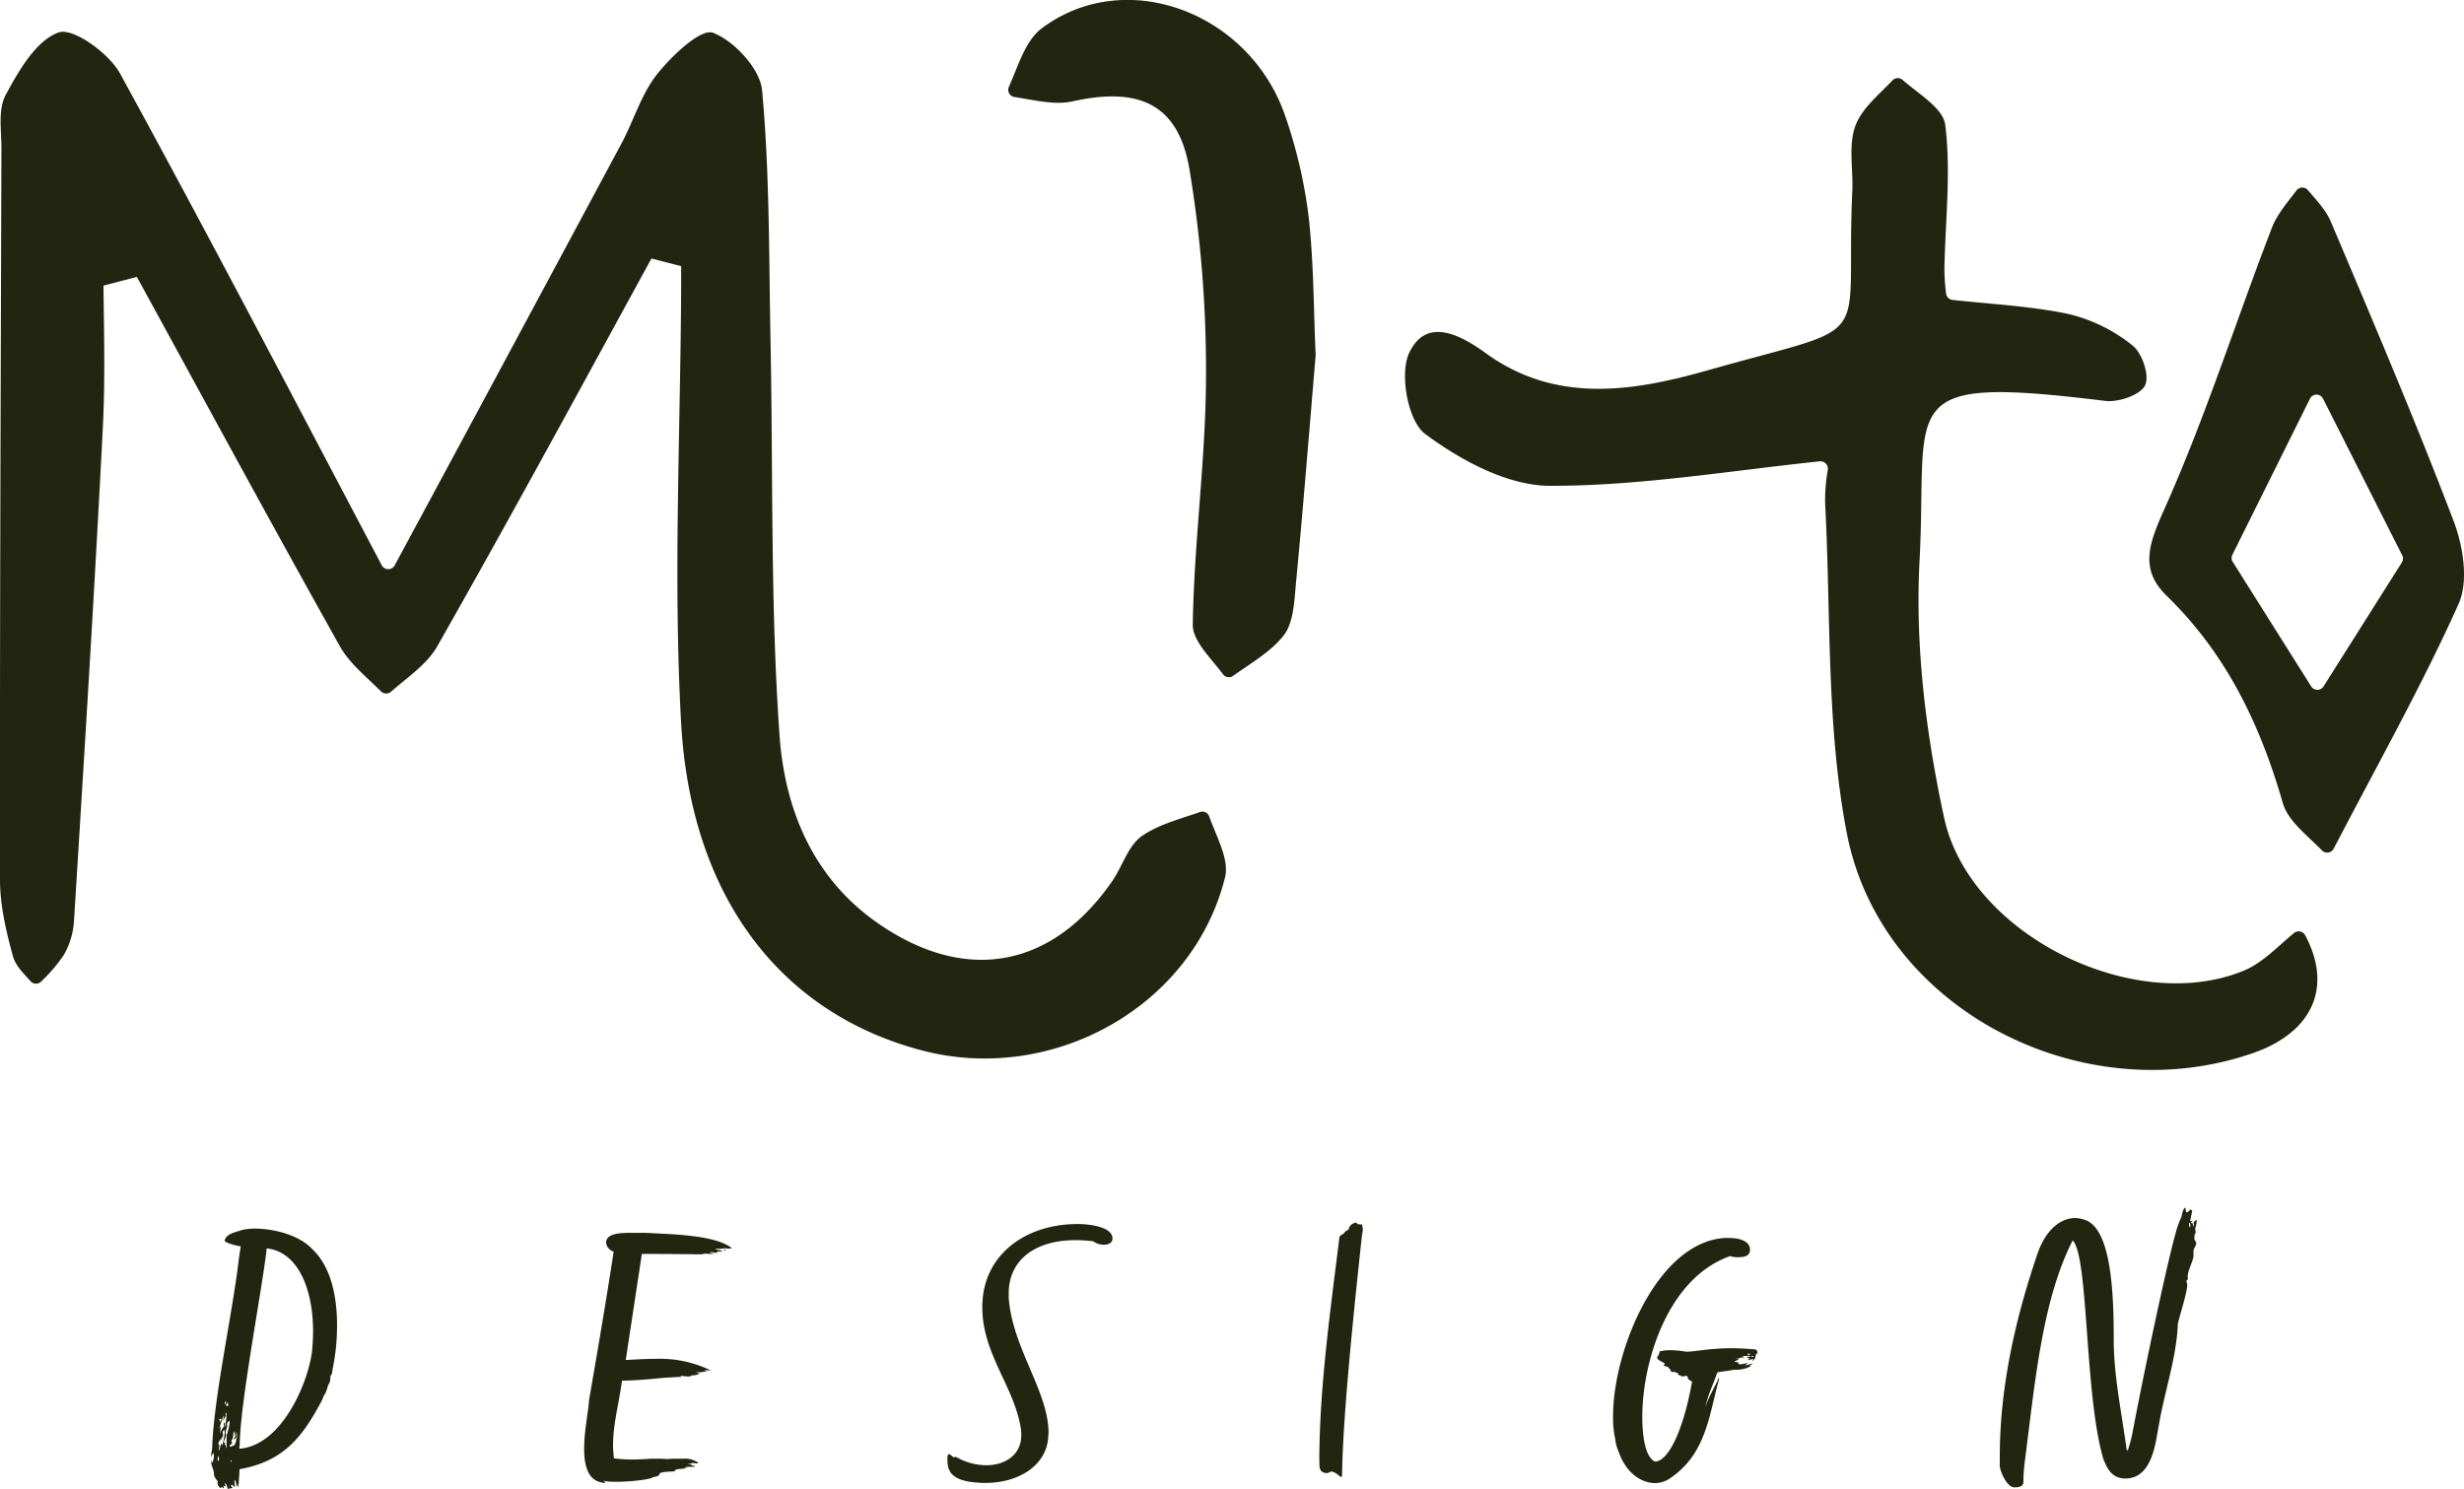 <svg xmlns="http://www.w3.org/2000/svg" viewBox="0 0 584.05 352.97"><defs><style>.cls-1{fill:#222510;}</style></defs><g id="Layer_2" data-name="Layer 2"><g id="Layer_2-2" data-name="Layer 2"><path class="cls-1" d="M270.65,198.21c-3.24,2.26-4.57,7.13-7,10.66-14.42,20.87-35.09,24.42-55.88,9.77-15.39-10.84-21.81-27.29-23-44.39-2.17-30.85-1.51-61.89-2.12-92.84-.4-20-.18-40.06-2-59.94C180.2,16.33,174,9.67,169,7.77c-2.87-1.08-9.73,5.41-13.2,9.76-3.78,4.74-5.56,11-8.49,16.49-18,33.56-36,67.09-53.75,100a1.74,1.74,0,0,1-3.07,0C70,95.19,49.61,56.08,28.45,17.41,25.82,12.61,17.29,6.48,13.9,7.69,8.54,9.59,4.44,16.77,1.33,22.54-.52,26,.36,31,.34,35.25.16,93-.06,150.79,0,208.56c0,6.08,1.46,12.28,3.08,18.19.6,2.18,2.49,4,4.18,5.89a1.73,1.73,0,0,0,2.55,0,37.84,37.84,0,0,0,5.35-6.3,18.49,18.49,0,0,0,2.39-8.14c2.41-39,4.85-77.93,6.83-116.91.57-11.17.27-22.38.15-33.58l7.91-2.07c16,29.22,31.83,58.48,48.1,87.53,2.3,4.11,6.29,7.27,9.76,10.73a1.76,1.76,0,0,0,2.41.07c3.94-3.48,8.61-6.55,11-10.87C121,122.69,137.62,92,154.41,61.29l7.05,1.81v4.09c-.13,34.8-1.94,69.69,0,104.36,2.39,41.61,24,68.76,57,77.46,31,8.17,64.3-10.37,71.91-41,1.06-4.26-2-9.53-3.76-14.49a1.72,1.72,0,0,0-2.22-1C279.67,194.19,274.63,195.44,270.65,198.21Z"/><path class="cls-1" d="M532,230.05c-25.83,10.81-65.14-8.3-71.18-36.19-4.3-19.85-6.91-40.75-5.82-60.94,2-37.74-6.54-44.08,44-37.88,3.12.39,8.29-1.37,9.44-3.66s-.67-7.72-3-9.51a38.45,38.45,0,0,0-15.14-7.43c-8.78-1.85-17.84-2.3-27.47-3.33a1.74,1.74,0,0,1-1.55-1.58,51.13,51.13,0,0,1-.39-5.65c.2-11.45,1.6-23,.2-34.27-.49-3.92-6.12-7.19-10.13-10.67a1.71,1.71,0,0,0-2.37.11c-3.25,3.42-7.19,6.58-8.75,10.65-1.78,4.62-.54,10.36-.78,15.6-1.74,37.9,6.66,30.86-34.48,42.55-17.68,5-35.84,7.88-52.38-4.11-6.36-4.61-14.17-8.5-18.16-.11-2.37,5-.32,16.22,3.77,19.25,8.41,6.25,19.51,12.26,29.53,12.29,21,.06,41.94-3.47,64-5.8a1.75,1.75,0,0,1,1.91,2,41.47,41.47,0,0,0-.63,8c1.39,26.1.23,52.72,5.14,78.17,8.08,41.8,55.82,66.19,96.29,52.11,14.09-4.9,18.91-15.6,12.36-27.92a1.75,1.75,0,0,0-2.66-.53C539.88,224.4,536.34,228.21,532,230.05Z"/><path class="cls-1" d="M552.48,52.54c-1.17-2.76-3.39-5.06-5.42-7.45a1.74,1.74,0,0,0-2.72.07c-2.18,2.87-4.6,5.65-5.84,8.87-8.58,22.28-15.82,45.13-25.56,66.87-3.62,8.08-5.78,14.11.61,20.32,14.13,13.73,22.18,30.48,27.55,49.15,1.21,4.2,5.58,7.49,9.3,11.25a1.72,1.72,0,0,0,2.76-.43c11.15-21.35,21.21-39.3,29.6-58,2.42-5.38,1.1-13.7-1.17-19.67C572.49,99.64,562.46,76.09,552.48,52.54Zm-4.65,110.19-18.59-29.52a1.73,1.73,0,0,1-.09-1.69l18.39-37a1.73,1.73,0,0,1,3.1,0l18.76,37.12a1.74,1.74,0,0,1-.08,1.71c-5.7,9-12.13,19.21-18.56,29.37A1.73,1.73,0,0,1,547.83,162.73Z"/><path class="cls-1" d="M304.75,27.81c-8.35-24.92-37.95-36-57.82-21.09-3.89,2.91-5.53,8.82-7.8,13.89A1.73,1.73,0,0,0,240.45,23c4.73.71,9.58,2,13.93,1,15.56-3.43,24.92.6,27.55,16.09a290.39,290.39,0,0,1,3.93,49.54c-.08,19.47-2.84,38.93-3.13,58.42-.06,3.9,4.23,7.87,7.18,11.82a1.74,1.74,0,0,0,2.4.34c4.2-3,8.85-5.64,11.93-9.52,2.39-3,2.54-8.1,2.94-12.33,1.71-18,3.14-36,4.67-54.11a1.62,1.62,0,0,0,0-.22c-.49-10.87-.44-21.83-1.66-32.66A116.52,116.52,0,0,0,304.75,27.81Z"/><path class="cls-1" d="M73.89,296c4.56,4.19,6,11.3,6,18.13a49.67,49.67,0,0,1-1.06,10.47c0,.28-.11.64-.11.91s-.42.55-.42,1V327a2.66,2.66,0,0,1-.53,1.37,10.45,10.45,0,0,1-.64,1.91,5.45,5.45,0,0,0-.74,1.55c-4.35,8.19-8.7,14.57-19.62,16.48,0,1.19-.21,2.92-.21,3.92v.45c-.21-.27-.11-.73-.21-1l-.11.73c-.42-.46-.11-1-.64-1.64a7.8,7.8,0,0,0,.11,1.82c-.21,0-.11-.27-.42-.27l-.22-.37c-.21.1-.31.19-.31.28s.31.45.42.54A5.3,5.3,0,0,0,54,353c-.21-.55-.21-1.19-.75-1.37,0,.18.22.46.22.73a.59.59,0,0,1-.53-.27c0,.09.1.36.1.54s0,.18-.1.18-.11-.09-.22-.27a4.57,4.57,0,0,1-.53.18c-.1,0-.21-.18-.53-.63,0-.19-.1-.37-.1-.55a.5.5,0,0,1,.1-.36,3.19,3.19,0,0,1-.95-1.55v-.28c0-.82-.53-1.64-.64-2.55a1.85,1.85,0,0,1,.11-.72v.36c0,.18,0,.27.11.27s.1,0,.21-.36.21-.82.21-1.28a1.57,1.57,0,0,0-.21-.63l-.43,1V345c0-.63.22-1.18.22-1.82.42-12,4.66-31.05,6.25-44.08.11-1.18.53-3.64.53-3.64-.53,0-3.92-.82-3.82-1.37.43-1.64,2.44-1.91,4-2.46a13,13,0,0,1,3.4-.36C65.09,291.31,70.92,292.86,73.89,296Zm-22,50.28a5.16,5.16,0,0,0-.1-1.28c0,.19-.22.64-.22.91A.33.33,0,0,0,51.94,346.32Zm.74-3.46a17.84,17.84,0,0,0,.64-3.19,1.61,1.61,0,0,0-.21-.73c0,.18-.21.37-.32.64a1.67,1.67,0,0,1,.11.73.72.72,0,0,1-.32.64c0,.18-.11.27-.21.63a.29.29,0,0,1-.11-.27V341a7.64,7.64,0,0,1-.53,1.36c.21,0,.32.18.32.46,0,.09-.11.36-.11.54s0,.55.11.55a8.26,8.26,0,0,1,.42-1.64C52.68,342.31,52.58,342.58,52.68,342.86Zm.32-7.2-1,3c.32-.27.32-.55.42-.91L52.15,340a4.27,4.27,0,0,1,1-1.91c-.11-.09-.11-.27-.11-.45s0-.37.32-.37a3.11,3.11,0,0,0-.11,1,.26.26,0,0,1,.11-.18,15.49,15.49,0,0,0,.32-2.46v-.73c-.11,0-.21.09-.21.37s0,.27.1.36a1.22,1.22,0,0,0-.1.55,2.65,2.65,0,0,1-.11-.55,12,12,0,0,1-.42,1.28C52.9,336.57,53,336.12,53,335.66Zm-.53.73c-.32,0-.42.09-.42.18a3.06,3.06,0,0,1,.1.55A1.21,1.21,0,0,0,52.47,336.39Zm1.28,4a15,15,0,0,0,.74-3.1c0-.27-.11-.45-.21-.45-.11.27-.43.54-.43.82a.29.29,0,0,0,.11.27l-.32.27a1.17,1.17,0,0,1,.32-.09,5.64,5.64,0,0,0-.32,1,1,1,0,0,0-.11.55c0,.18,0,.36.11.27a3.66,3.66,0,0,1-.43,1.55,3.11,3.11,0,0,0-.1.73c0-.09.21-.18.42-.18a.46.46,0,0,0-.21.36.22.22,0,0,0,.21.18l.11,1v-.28a.36.36,0,0,0,.11-.27V340.4Zm-.32-7.29c0-.27.21-.45.21-.91a.64.64,0,0,0-.32.55A.47.47,0,0,0,53.43,333.11Zm.74,0c-.11,0-.11-.18-.11-.27v-.37a1.23,1.23,0,0,0-.42.82.5.5,0,0,0,.32.1.39.39,0,0,1,.1-.28s0,.28.11.28C54.17,333.2,54.28,333.11,54.17,333.11Zm2,6.83a1.19,1.19,0,0,0-.1-.54v1.45c-.21.1-.32.46-.43.46a.37.37,0,0,1-.1-.27,1.31,1.31,0,0,0,.32-.73v-.73s-.11.54-.11.64a.22.22,0,0,1-.21.18,1.08,1.08,0,0,0,.1-.55,2.89,2.89,0,0,0-.1-.54,2.77,2.77,0,0,0-.21.81,3.56,3.56,0,0,1-.22,1.28l-.21-.36c0,.18.11.27.11.36a.46.46,0,0,1-.21.36A.22.22,0,0,1,55,342a.5.5,0,0,1-.32.45v.27a.22.22,0,0,0-.21-.18l-.11.37a.36.36,0,0,1,.21-.09s0,.18.22.18c0-.09.74-.37.84-.46A6.48,6.48,0,0,0,56.18,339.94Zm-1.37,6.83c.1-.09.1-.36.1-.54a.22.22,0,0,0-.21.18C54.7,346.5,54.81,346.68,54.81,346.77Zm2-4v.73C67,342.67,73.26,327.28,74,320c.11-1.46.21-2.92.21-4.37,0-9.93-3.5-18.86-11-19.68C62.44,304,56.82,332.84,56.82,342.77Z"/><path class="cls-1" d="M172.73,296a10,10,0,0,1-1.17-.09c0,.09-.21.09-1.16.19a5.14,5.14,0,0,0-.53-.1c-.11,0-.22,0-.22.1a5.29,5.29,0,0,0,1.59.45c0,.09-.31.18-.31.18h-1.17a1.71,1.71,0,0,1,.32.19c-.11.09-.21.09-.64.09a4.59,4.59,0,0,0-1.27-.18c.32.27,1.06.36,1.06.45-.95,0-2.65-.09-2.76-.09a.91.91,0,0,0,.53.18c-.74,0-7.53-.09-12-.09h-2.86l-3.82,25.14c1.91-.09,4.35-.28,7.1-.28a27.72,27.72,0,0,1,13.05,2.74h-.43a1.73,1.73,0,0,1-.95-.19c0,.28.64.55.53.55s-.21-.09-.42-.09-.53.09-1.17.18a3.48,3.48,0,0,1-1-.09c.11.27.64.18.64.27,0,.46-1.17.55-1.8.55l.1.09-.63.18c-.64,0-1.91-.18-2-.18,0,.18.21.27.32.27-.11,0-.64,0-2.23.1-3.92.18-5.72.63-12,.81-.64,5-2.12,10.2-2.12,15.3,0,1,.11,2.1.21,3.1a34.07,34.07,0,0,0,4.35.28c1.48,0,3-.1,4.45-.19h1.81a14.45,14.45,0,0,1,1.91.09,22.85,22.85,0,0,1,2.43-.09h1.38a5.34,5.34,0,0,1,3.71,1,.81.81,0,0,1-.53.1c-.31,0-.63-.1-1-.1-.32.19-.74.1-.95.28h.95a.44.44,0,0,1-.42.27c.74.09,1.16.18,1.16.18,0,.19-.53.19-1.06.19s-1.16,0-1.06.09h-.42a.43.43,0,0,0,.32.09.91.91,0,0,1,.42.09h-.53c0,.36-2.55,0-2.55.82-5.83.18-1.9.82-5.09,1.36-.53.55-5.4,1.1-8.69,1.1-1.8,0-3.08-.09-3.08-.46,0,.28.43.37.43.73-3.82-.18-4.88-3.46-5-7.56v-.54c0-4.29,1.06-9.11,1.17-11.57,2-11.57,3.92-22.68,5.83-35.16a2.55,2.55,0,0,1-1.8-2.09c0-2.1,2.86-2.37,5.73-2.37H153l5.3.27c6.57.37,12.51,1.19,15.16,3.37A1.81,1.81,0,0,1,172.73,296Zm-1.17.19c.11,0,.22,0,.53.27C171.88,296.5,171.67,296.5,171.56,296.23Z"/><path class="cls-1" d="M255,294c-10,0-15.9,5-15.9,12.57v1.09c.85,11.93,9.44,22.22,9.44,32.06,0,.46-.11.91-.11,1.37-.53,6-6.47,10.47-14.95,10.47a13.5,13.5,0,0,1-1.91-.09c-6.89-.46-7-3.46-7-5.74v-.45c.21-.37.11-.55.42-.55.64.27.75.73,1.17.73a.89.89,0,0,0,.42-.09,14.49,14.49,0,0,0,7.21,2c4.46,0,8.28-2.46,8.28-7.1a9.57,9.57,0,0,0-.11-1.73c-1.48-8.75-7-15.12-8.7-24.05a24.76,24.76,0,0,1-.42-4.64c0-12.3,10.18-19.67,22.59-19.67,2.44,0,8.27.54,8.27,3.46,0,.91-.85,1.45-2,1.45a4.08,4.08,0,0,1-2.55-.81A32.58,32.58,0,0,0,255,294Z"/><path class="cls-1" d="M322.79,293.22c-1.7,15.94-4.45,41.62-4.67,56.19,0,.55-.1.73-.21.73-.32,0-1-.82-1.38-.91a1.62,1.62,0,0,0-.84-.36c-.43,0-.75.36-1.28.36-2-.18-1.59-1.73-1.69-3.46.1-17.39,2.65-35.24,4.77-52.46.1-.45,1.16-.91,1.16-1,0-.36,1.07-.82,1.07-.91,0-.82,1.06-1.55,1.8-1.55.1,0,.1.37.32.37s.74.09,1,.09a9.85,9.85,0,0,1,.21,1.18Z"/><path class="cls-1" d="M393.42,320.36a12.18,12.18,0,0,1,2.54-.27,22,22,0,0,1,3.71.36c2.23,0,5.41-.82,10.71-.82,1.7,0,3.5.09,5.63.28.63.09.42.54.63.91-.1,0,0,.09-.32.09-.31.55-.1,1.36-.95,1.73,0-.09.21-.27.21-.46-.42,0-1.27.37-1.27.28s.32-.28.32-.46-.11-.09-.53-.09c0-.45.74-.09.85-.45h-1c-.42,0-.85,0-.85.09s.11.18.43.27c.1.09-.22,0-.32,0-.32,0-1.06.09-1.06.18,0,.37-.64.55-1.06.82a2.09,2.09,0,0,0,.74.09c.21,0,.21.37.21.37s.21.09.43.18a13,13,0,0,0,1.8-.37,2.2,2.2,0,0,1-.74.64,8,8,0,0,0,1.06-.27c.1,0,.21-.09.32-.09a2.38,2.38,0,0,1,.53-.09c.1.09-.75.36-.75.45h.43c0,.09-.74.37-.74.46a8.06,8.06,0,0,1-3.4.54c-1.8.37-3.39.46-3.92.64-1,2.92-2.23,5.28-2.87,8.38.64-2.46,3.08-6.28,3.19-7.19,0,.09.1.36.1.45a.31.31,0,0,1-.1.27c-2.34,8.57-3.08,17.76-11.88,23.41a6.36,6.36,0,0,1-3.18.91c-3.29,0-6.9-2.46-8.59-7.29a12.72,12.72,0,0,1-.64-1.82,7.88,7.88,0,0,1-.21-1.27,22.53,22.53,0,0,1-.53-5.56c0-15.39,10.39-41.07,26.4-42.17h1.06c3,0,5,1,5,2.74,0,1.55-1.27,1.82-3,1.82a4.7,4.7,0,0,1-1.7-.27C395.22,303,389.28,323,389.28,335.85c0,5.28.85,9.65,3,10.65,3.18,0,6.79-7.56,8.8-19-.32,0-1.16-.73-.95-.73,0-.18-.21-.37-.32-.64-.21,0-.64.18-.95.18s-.32-.09-.64-.27c-.53,0-.42-.37-.53-.55-.32,0-.74-.27-1.06-.27a.44.44,0,0,0-.32.09c-.1-.18-.42-.36-.42-.46s.1-.09.1-.27c-.1,0-.42,0-.42-.27s-1-.46-1.27-.55c0-.18.42-.36.31-.36,0-.46-1.8-.82-1.8-1.55a.79.79,0,0,1,.32-.55Zm18.45,1.55c-.11,0-.43.09-.43.18C411.76,322,411.87,322,411.87,321.91Zm3-.82c0-.09-.32-.18-.53-.27a.93.93,0,0,1-.11.45A4.88,4.88,0,0,0,414.84,321.09Zm.32.37c0,.18.1.27.21.27s.21-.09.21-.27Z"/><path class="cls-1" d="M520.46,290.85c-.11.09-.11.28-.11.46,0,.36.11.73.11.91a1.92,1.92,0,0,0-.32,1.18v.37c0,.18.43.64.43,1,0,.55-.43.91-.64,1.64v1.27c0,1.1-1.38,3.56-1.38,4.92a1,1,0,0,0,.11.55,6.38,6.38,0,0,1-.43.55c0,.18.22.45.22.82,0,2-1.91,7.65-2.23,9.38-.32,8.1-3.18,16-4.56,24.31l-.21,1.1c-.64,3.82-1.7,10.29-6.58,11.11a5.54,5.54,0,0,1-1.16.09c-3.08,0-4.25-2.46-4.88-4l-.21-.45c-4.56-15.12-3.5-48.09-7.32-52-7.32,14.3-9,34.34-11.35,52.37-.1.73-.32,3-.32,4v.73c0,.81-.31,1.45-2.12,1.45s-3.28-3.55-3.5-4.92V345.5c0-15.48,3.19-31.42,8.91-48.18,1.8-5.37,5.2-8.56,9-8.56a7.45,7.45,0,0,1,2.33.46c6.36,2.18,6.78,18.21,6.78,28.5,0,8.11,1.7,16.3,3,25.5,0,.09,0,.64.32.64a31.87,31.87,0,0,0,1.27-5c0-.18.11-.36.11-.55,2.44-12.84,7.74-38.07,10-46.08a22,22,0,0,1,1.38-3.83c0-.27.42-2.09.85-2.09.1,0,.21,1.37.31,1.09.43,0,.64-.45,1.06-.73,0,.19,0,.28.32.28l-.53,2.55a4.49,4.49,0,0,1,.64-.09c-.11.18-.43.27-.43.54.43,0,.53.19.53.19a2.89,2.89,0,0,0-.1.54.5.5,0,0,0,.32-.45c0-.09-.11-.19-.11-.28,0-.36.42-.63.74-.72A8.27,8.27,0,0,1,520.46,290.85Zm-1.59,0c.21,0,.32-.09.32-.36a1,1,0,0,0-.11-.55h-.32c.11.09.11.19.11.37Z"/></g></g></svg>